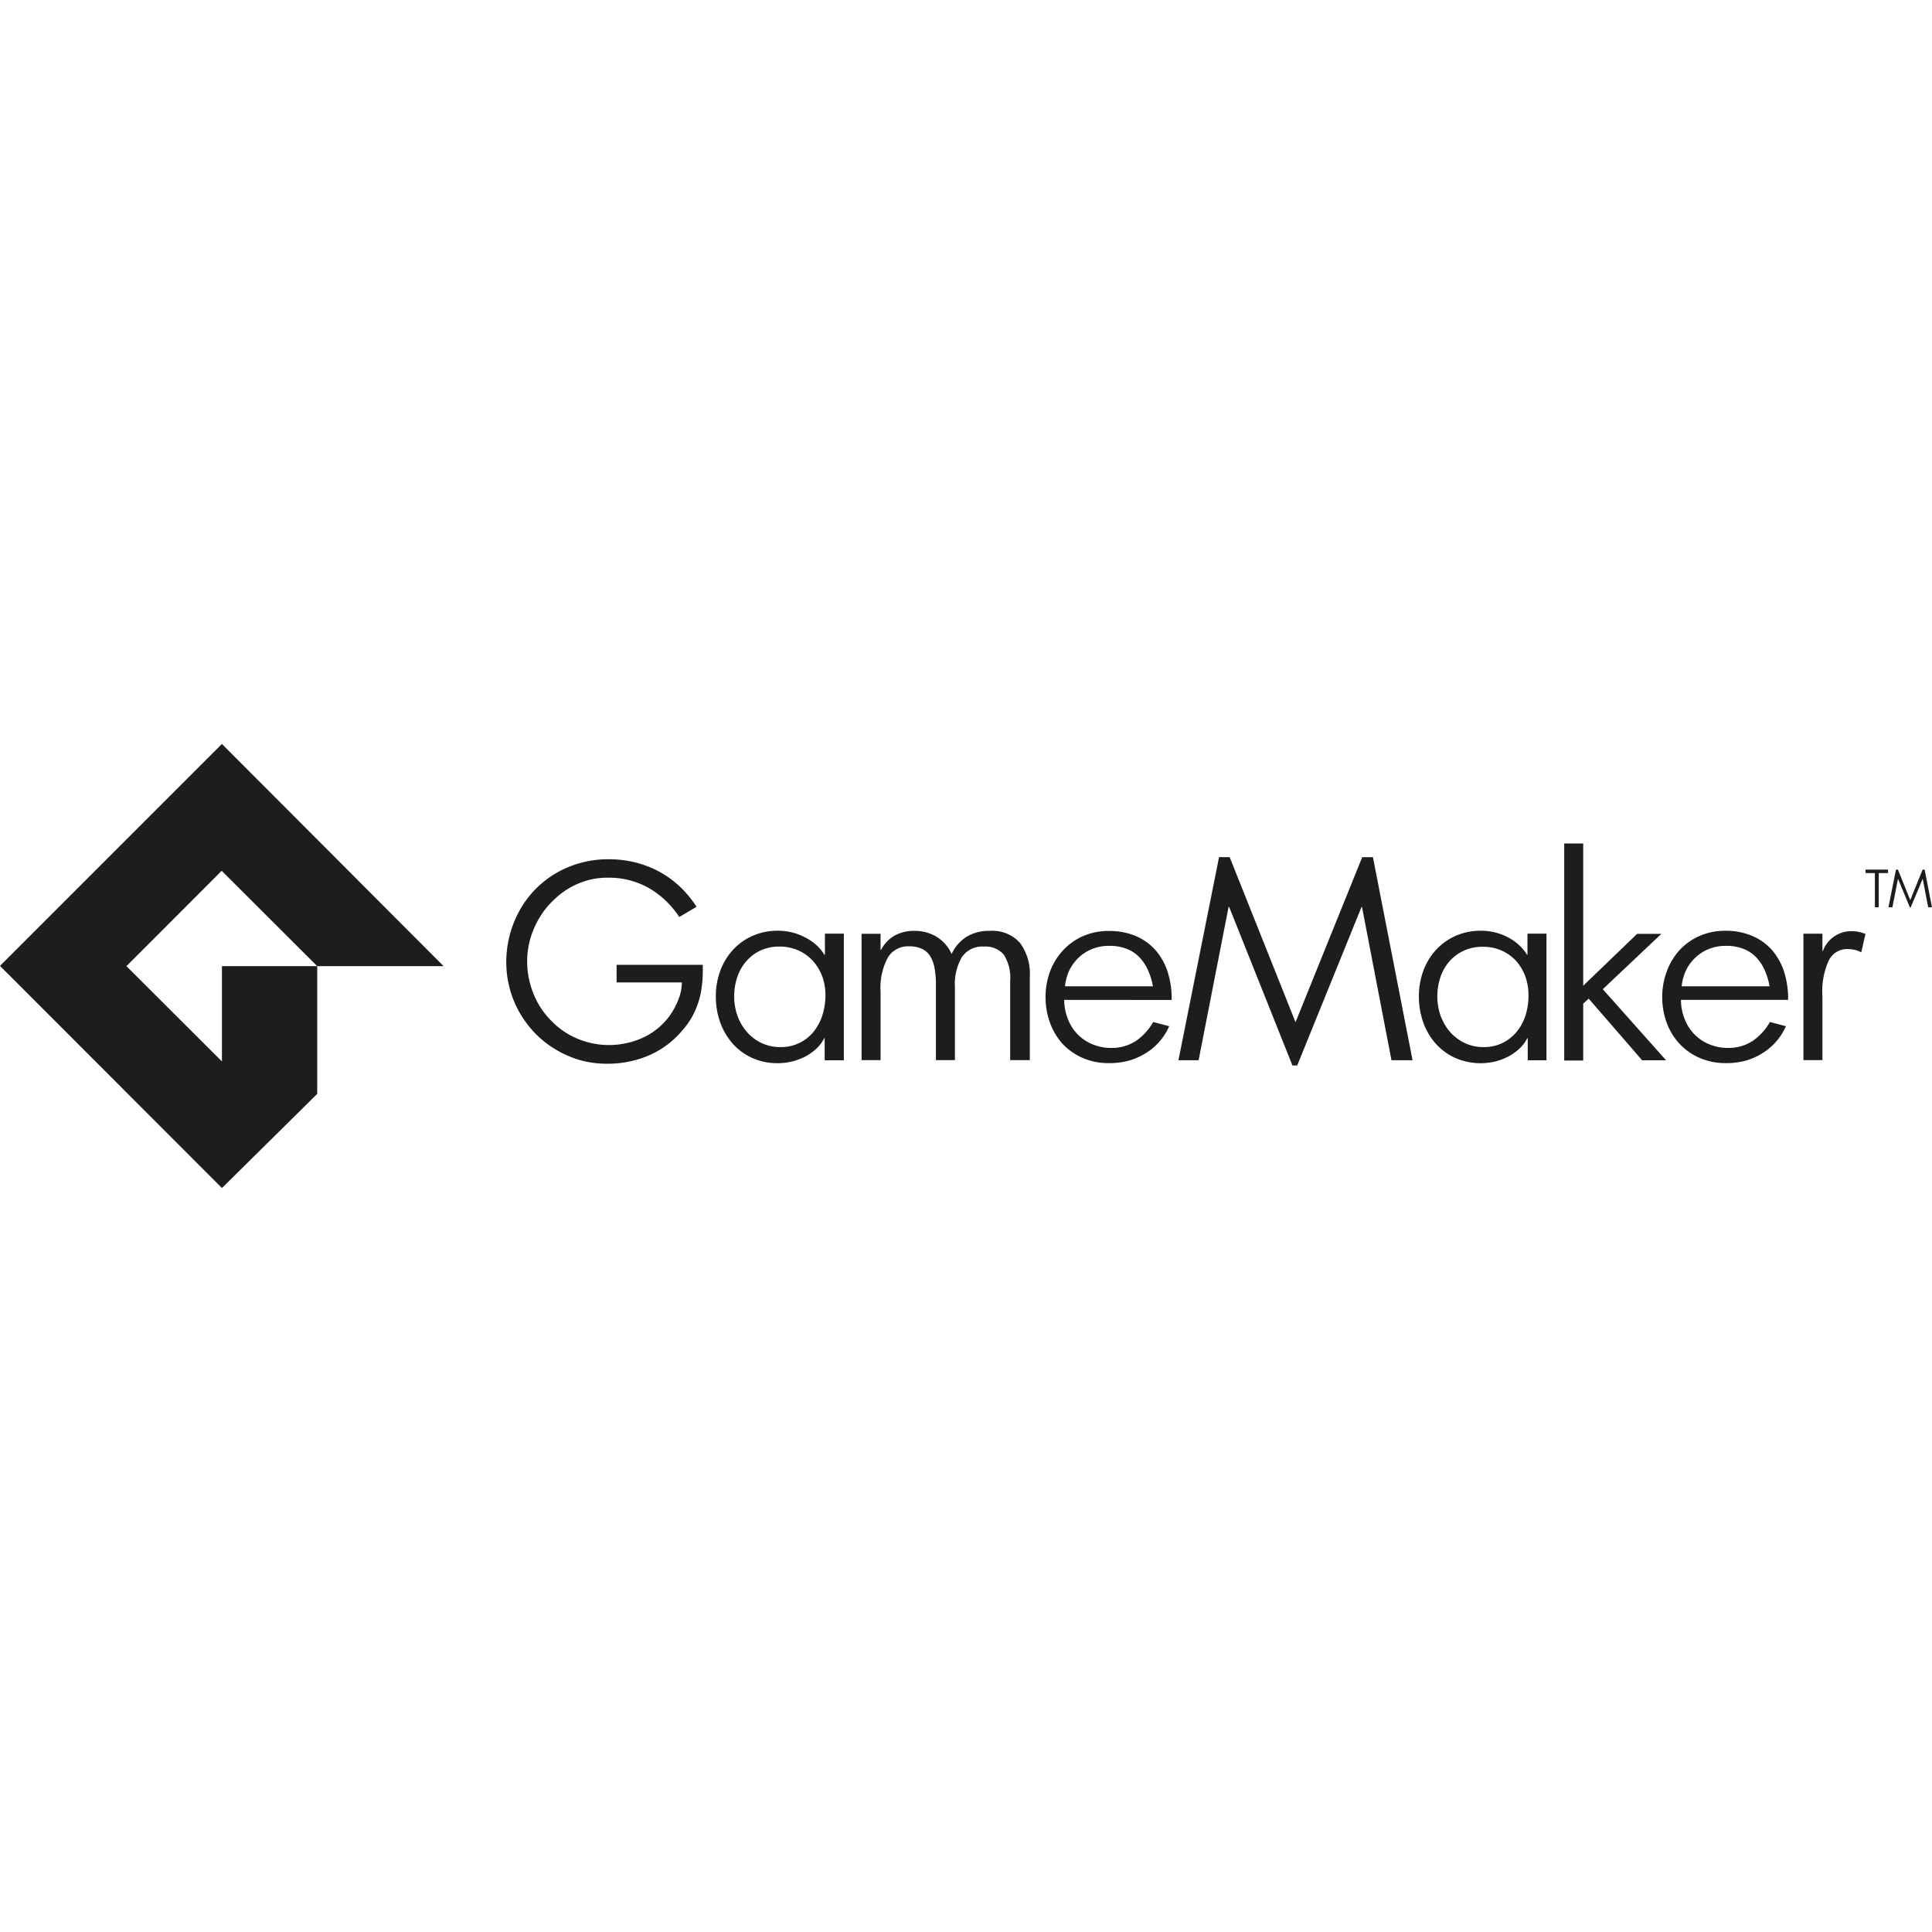 <svg viewBox="0 0 128 128" xmlns="http://www.w3.org/2000/svg"><path d="M0 63.993L14.703 49.29l14.688 14.72h-8.375l-6.328-6.317-6.312 6.317 6.328 6.313V64.01h6.313v8.462l-6.312 6.238L0 63.994m46.516 1.196c-.047.375-.074.602-.18.984a5.44 5.44 0 01-.418 1.066 4.986 4.986 0 01-.684.996 6.03 6.03 0 01-2.215 1.676 6.93 6.93 0 01-2.793.563 6.58 6.58 0 01-1.809-.242 6.85 6.85 0 01-1.625-.715 6.59 6.59 0 01-1.344-1.066 6.91 6.91 0 01-1.02-1.36 6.536 6.536 0 01-.656-1.597 6.8 6.8 0 01-.23-1.755 7.04 7.04 0 01.898-3.445 6.52 6.52 0 012.391-2.44 6.69 6.69 0 011.637-.685 6.77 6.77 0 011.836-.242 7.26 7.26 0 011.793.211 6.99 6.99 0 011.59.617 6.61 6.61 0 011.36.988 7.23 7.23 0 011.101 1.332l-1.145.68a6.01 6.01 0 00-2.016-1.922 5.36 5.36 0 00-2.734-.684 4.907 4.907 0 00-1.426.203 5.18 5.18 0 00-1.258.574 5.8 5.8 0 00-1.07.883 5.53 5.53 0 00-.84 1.133 5.714 5.714 0 00-.543 1.316 5.483 5.483 0 00-.19 1.43c0 .497.062.985.19 1.462a5.71 5.71 0 00.531 1.32c.23.414.512.785.84 1.12.32.34.688.634 1.09.88a5.2 5.2 0 001.31.563 5.29 5.29 0 001.46.203 5.46 5.46 0 001.805-.31 4.62 4.62 0 001.52-.874 4.48 4.48 0 001.066-1.367c.273-.562.422-.973.438-1.598h-4.324v-1.165h5.707c0-.012.02.774-.043 1.267m8.121 5.058v-1.465h-.03a2.394 2.394 0 01-.532.703 3.42 3.42 0 01-.746.523 3.89 3.89 0 01-.87.32 3.833 3.833 0 01-.915.109 4.04 4.04 0 01-1.676-.332 3.87 3.87 0 01-1.3-.934 4.33 4.33 0 01-.84-1.402 5.09 5.09 0 01-.302-1.758 4.87 4.87 0 01.297-1.703 4.21 4.21 0 01.84-1.38 3.91 3.91 0 011.297-.926 4.082 4.082 0 011.68-.34 3.95 3.95 0 01.906.105 3.93 3.93 0 01.84.31c.273.132.531.3.762.5a2.96 2.96 0 01.57.675h.035v-1.395h1.254v8.388zm.051-4.301a3.62 3.62 0 00-.21-1.258 3.31 3.31 0 00-.618-1.024 2.89 2.89 0 00-.965-.695 3.02 3.02 0 00-1.258-.258 2.98 2.98 0 00-1.258.262 2.85 2.85 0 00-.94.715 3.063 3.063 0 00-.595 1.056 4.01 4.01 0 00-.203 1.289 3.81 3.81 0 00.215 1.258 3.43 3.43 0 00.617 1.066c.27.309.598.559.965.738a2.87 2.87 0 001.258.277c.86.02 1.68-.363 2.22-1.035.257-.328.456-.7.577-1.102a4.37 4.37 0 00.195-1.29m12.239 4.29v-5.241a2.86 2.86 0 00-.422-1.747 1.6 1.6 0 00-1.324-.535 1.634 1.634 0 00-1.45.691 3.55 3.55 0 00-.465 1.993v4.84h-1.258v-4.97a6.2 6.2 0 00-.094-1.144 2.19 2.19 0 00-.305-.802 1.25 1.25 0 00-.555-.469 1.99 1.99 0 00-.836-.156 1.565 1.565 0 00-1.398.746 4.235 4.235 0 00-.48 2.259v4.535h-1.258v-8.368h1.258v1.06h.035c.2-.388.504-.712.88-.935a2.627 2.627 0 011.331-.32c.5-.008.992.121 1.426.367a2.57 2.57 0 011.035 1.168c.211-.473.56-.867.993-1.145.46-.27.988-.406 1.523-.39a2.47 2.47 0 012.012.792c.477.656.707 1.461.652 2.27v5.5h-1.301m3.579-3.991c.004.453.094.902.266 1.32a2.91 2.91 0 001.645 1.637 3.16 3.16 0 001.199.227 2.893 2.893 0 001.637-.461 3.776 3.776 0 001.152-1.258l1.059.28a4.04 4.04 0 01-.664 1.04 3.89 3.89 0 01-.918.762c-.352.215-.73.379-1.125.488a4.87 4.87 0 01-1.258.156 4.323 4.323 0 01-1.75-.336 4.11 4.11 0 01-1.34-.93 4.19 4.19 0 01-.836-1.391 4.92 4.92 0 01-.301-1.727 4.836 4.836 0 01.305-1.711 4.24 4.24 0 01.855-1.38 3.98 3.98 0 011.324-.94 4.15 4.15 0 011.71-.34 4.48 4.48 0 011.767.327 3.65 3.65 0 011.313.934 4.06 4.06 0 01.813 1.442 5.74 5.74 0 01.266 1.867zm5.559-1.95a3 3 0 00-.562-.859 2.33 2.33 0 00-.84-.566 3.04 3.04 0 00-1.18-.203 2.905 2.905 0 00-1.125.207 2.82 2.82 0 00-.891.57 2.996 2.996 0 00-.617.837 3.25 3.25 0 00-.29 1.066h5.825a4.48 4.48 0 00-.32-1.051m16.125 5.949L90.236 60.09h-.031l-4.262 10.5h-.316l-4.191-10.5h-.04l-1.985 10.153h-1.336l2.69-13.454h.704l4.363 10.935L90.25 56.79h.71l2.626 13.454h-1.398m9.028.004v-1.461h-.031a2.44 2.44 0 01-.531.699 3.42 3.42 0 01-.746.523 4.06 4.06 0 01-.871.324 4.205 4.205 0 01-2.59-.227 3.87 3.87 0 01-1.301-.934 4.29 4.29 0 01-.84-1.402 5.09 5.09 0 01-.301-1.758 4.87 4.87 0 01.297-1.703 4.21 4.21 0 01.84-1.38 3.91 3.91 0 011.297-.926 4.082 4.082 0 011.68-.34 3.95 3.95 0 01.906.105 3.93 3.93 0 01.84.31c.266.136.512.3.734.5a2.96 2.96 0 01.57.675h.03v-1.395h1.259v8.388zm.05-4.301a3.62 3.62 0 00-.21-1.258 3.27 3.27 0 00-.598-1.013 2.97 2.97 0 00-.961-.695 3.04 3.04 0 00-1.258-.254 2.96 2.96 0 00-1.258.258 2.845 2.845 0 00-.95.703 3.15 3.15 0 00-.601 1.056 4.01 4.01 0 00-.203 1.289 3.81 3.81 0 00.215 1.258 3.51 3.51 0 00.617 1.066c.27.309.598.559.969.738a2.84 2.84 0 001.254.277 2.79 2.79 0 001.28-.281 2.84 2.84 0 00.939-.754 3.28 3.28 0 00.578-1.098 4.28 4.28 0 00.188-1.293m7.53 4.302l-3.542-4.086-.363.332v3.77h-1.258v-14.38h1.258v9.423l3.574-3.438h1.605l-3.883 3.669 4.195 4.71h-1.586m2.57-4.004a3.4 3.4 0 00.267 1.32 2.91 2.91 0 001.645 1.637 3.15 3.15 0 001.195.227 2.93 2.93 0 001.64-.461 3.765 3.765 0 001.149-1.258l1.059.28a3.96 3.96 0 01-1.582 1.802 4.256 4.256 0 01-1.11.488 4.87 4.87 0 01-1.257.156 4.32 4.32 0 01-1.746-.336 3.94 3.94 0 01-1.336-.93 4.032 4.032 0 01-.86-1.391 4.83 4.83 0 01-.304-1.727 4.736 4.736 0 01.309-1.711 4.26 4.26 0 01.836-1.388 3.956 3.956 0 011.324-.94 4.146 4.146 0 011.707-.345 4.44 4.44 0 011.77.332 3.7 3.7 0 011.316.934 4.11 4.11 0 01.809 1.442c.19.605.28 1.234.27 1.867zm5.556-1.95a2.96 2.96 0 00-.562-.859 2.307 2.307 0 00-.84-.566 3.06 3.06 0 00-1.184-.203 2.96 2.96 0 00-1.121.207 2.78 2.78 0 00-.891.57 2.866 2.866 0 00-.617.837c-.16.336-.258.695-.293 1.066h5.824a4.47 4.47 0 00-.316-1.051m5.945-1.368a2.46 2.46 0 00-.48-.05 1.354 1.354 0 00-1.23.761 4.963 4.963 0 00-.418 2.376v4.223h-1.258V61.86h1.258v1.145h.03a2.005 2.005 0 011.981-1.309 1.73 1.73 0 01.422.051 2.65 2.65 0 01.418.13l-.277 1.218a1.66 1.66 0 00-.445-.168m1.601-5.087v2.27h-.254v-2.266h-.617v-.23h1.488v.23h-.617m3.277 2.266l-.363-1.887-.793 1.887h-.059l-.785-1.887-.371 1.887h-.262l.5-2.496h.129l.816 2.02.82-2.02h.133l.488 2.496h-.254" fill="#1d1d1b"/></svg>
